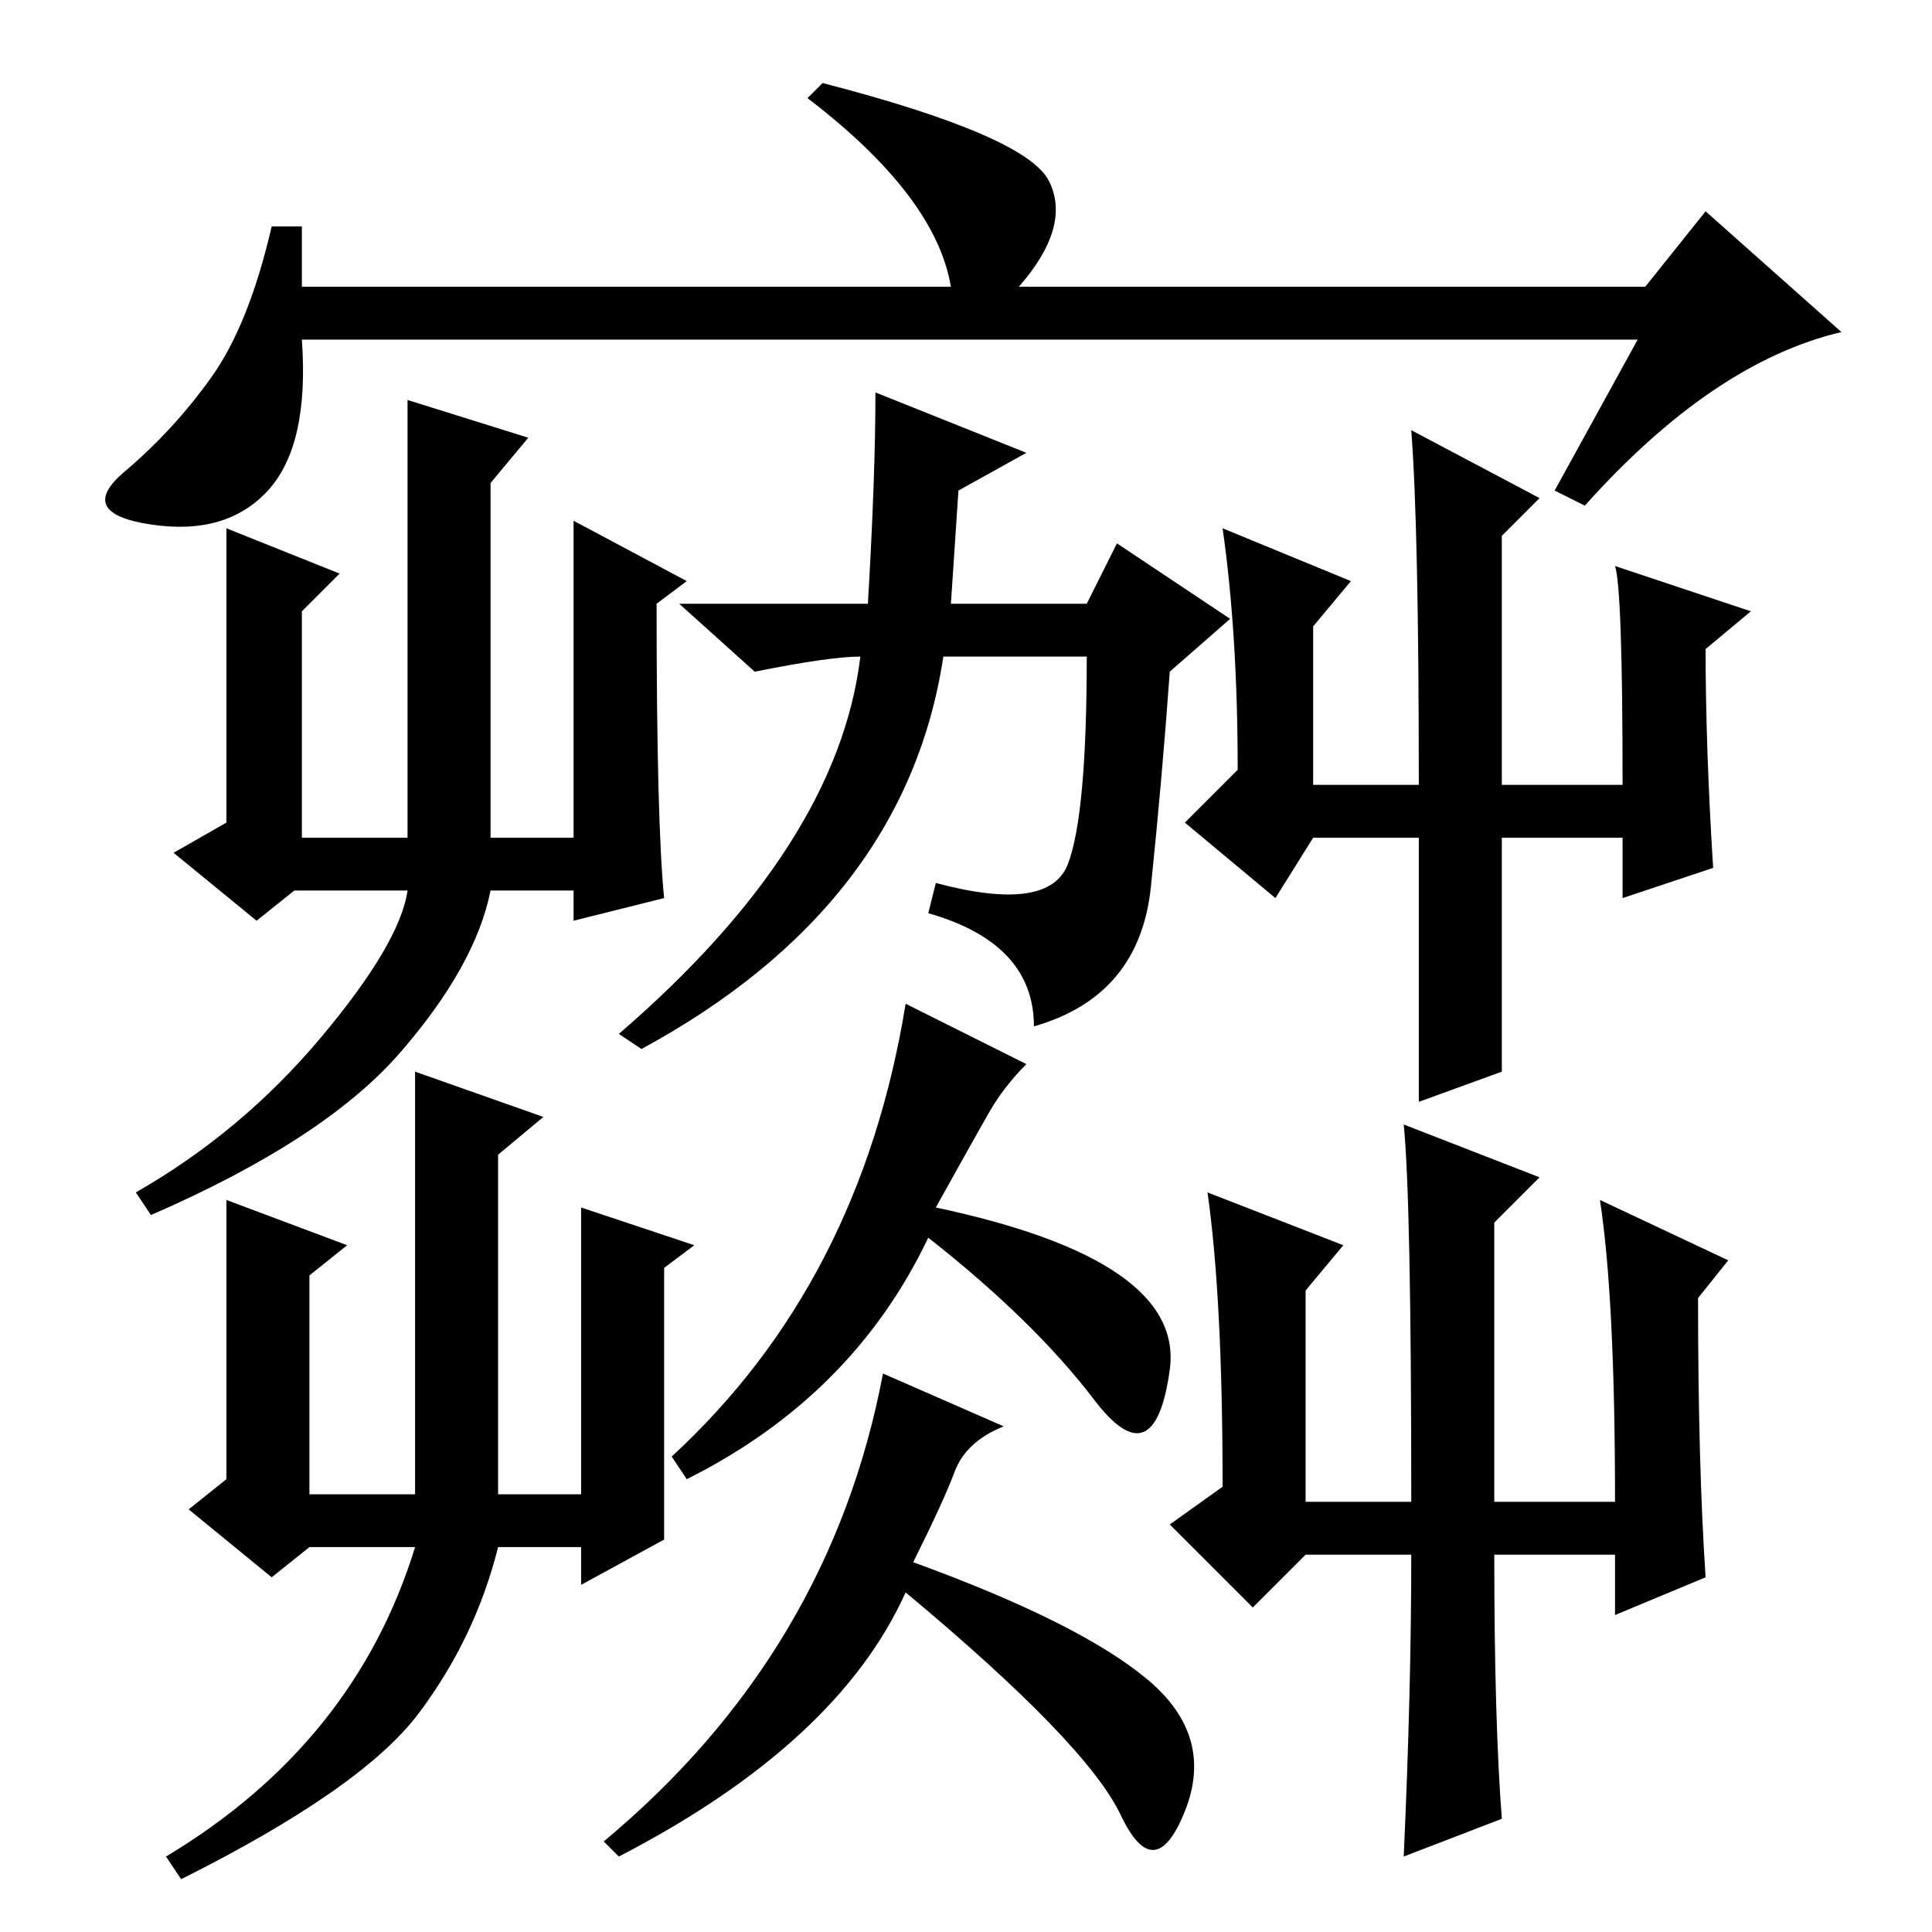 <?xml version="1.0" standalone="no"?>
<!DOCTYPE svg PUBLIC "-//W3C//DTD SVG 1.1//EN" "http://www.w3.org/Graphics/SVG/1.1/DTD/svg11.dtd" >
<svg xmlns="http://www.w3.org/2000/svg" xmlns:xlink="http://www.w3.org/1999/xlink" version="1.1" viewBox="0 -36 256 256">
  <g transform="matrix(1 0 0 -1 0 220)">
   <path fill="currentColor"
d="M88 137l-12 -3v4h-11q-2 -10 -12 -21.5t-33 -21.5l-2 3q14 8 24.5 20.5t11.5 19.5h-15l-5 -4l-11 9l7 4v39l15 -6l-5 -5v-30h14v58l16 -5l-5 -6v-47h11v42l15 -8l-4 -3q0 -29 1 -39zM88 52l-11 -6v5h-11q-3 -12 -10.5 -22t-31.5 -22l-2 3q25 15 33 41h-14l-5 -4l-11 9
l5 4v37l16 -6l-5 -4v-29h14v56l17 -6l-6 -5v-45h11v38l15 -5l-4 -3v-36zM144 176l4 8l15 -10l-8 -7q-1 -14 -2.5 -28.5t-15.5 -18.5q0 11 -14 15l1 4q15 -4 17.5 2.5t2.5 27.5h-19q-5 -33 -40 -52l-3 2q29 25 32 50q-4 0 -14 -2l-10 9h25q1 17 1 28l20 -8l-9 -5l-1 -15h18z
M121 49q22 -8 31 -15.5t5 -17.5t-8.5 -0.5t-28.5 29.5q-9 -20 -38 -35l-2 2q30 25 37 62l16 -7q-5 -2 -6.5 -6t-5.5 -12zM145 70.5q-8 10.5 -22 21.5q-10 -21 -32 -32l-2 3q25 23 31 60l16 -8q-3 -3 -5 -6.5t-7 -12.5q33 -7 31 -21.5t-10 -4zM162 186l17 -7l-5 -6v-21h14
q0 34 -1 47l17 -9l-5 -5v-33h16q0 26 -1 29l18 -6l-6 -5q0 -13 1 -29l-12 -4v8h-16v-31l-11 -4v35h-14l-5 -8l-12 10l7 7q0 18 -2 32zM160 98l18 -7l-5 -6v-28h14q0 40 -1 50l18 -7l-6 -6v-37h16q0 27 -2 40l17 -8l-4 -5q0 -22 1 -37l-12 -5v8h-16q0 -22 1 -35l-13 -5
q1 22 1 40h-14l-7 -7l-11 11l7 5q0 25 -2 39zM217 211h-177q1 -14 -4.5 -20t-15.5 -4.5t-3.5 7t11.5 12.5t8 20h4v-8h86q-2 12 -19 25l2 2q27 -7 30 -13t-4 -14h83l8 10l18 -16q-17 -4 -34 -23l-4 2z" />
  </g>

</svg>
